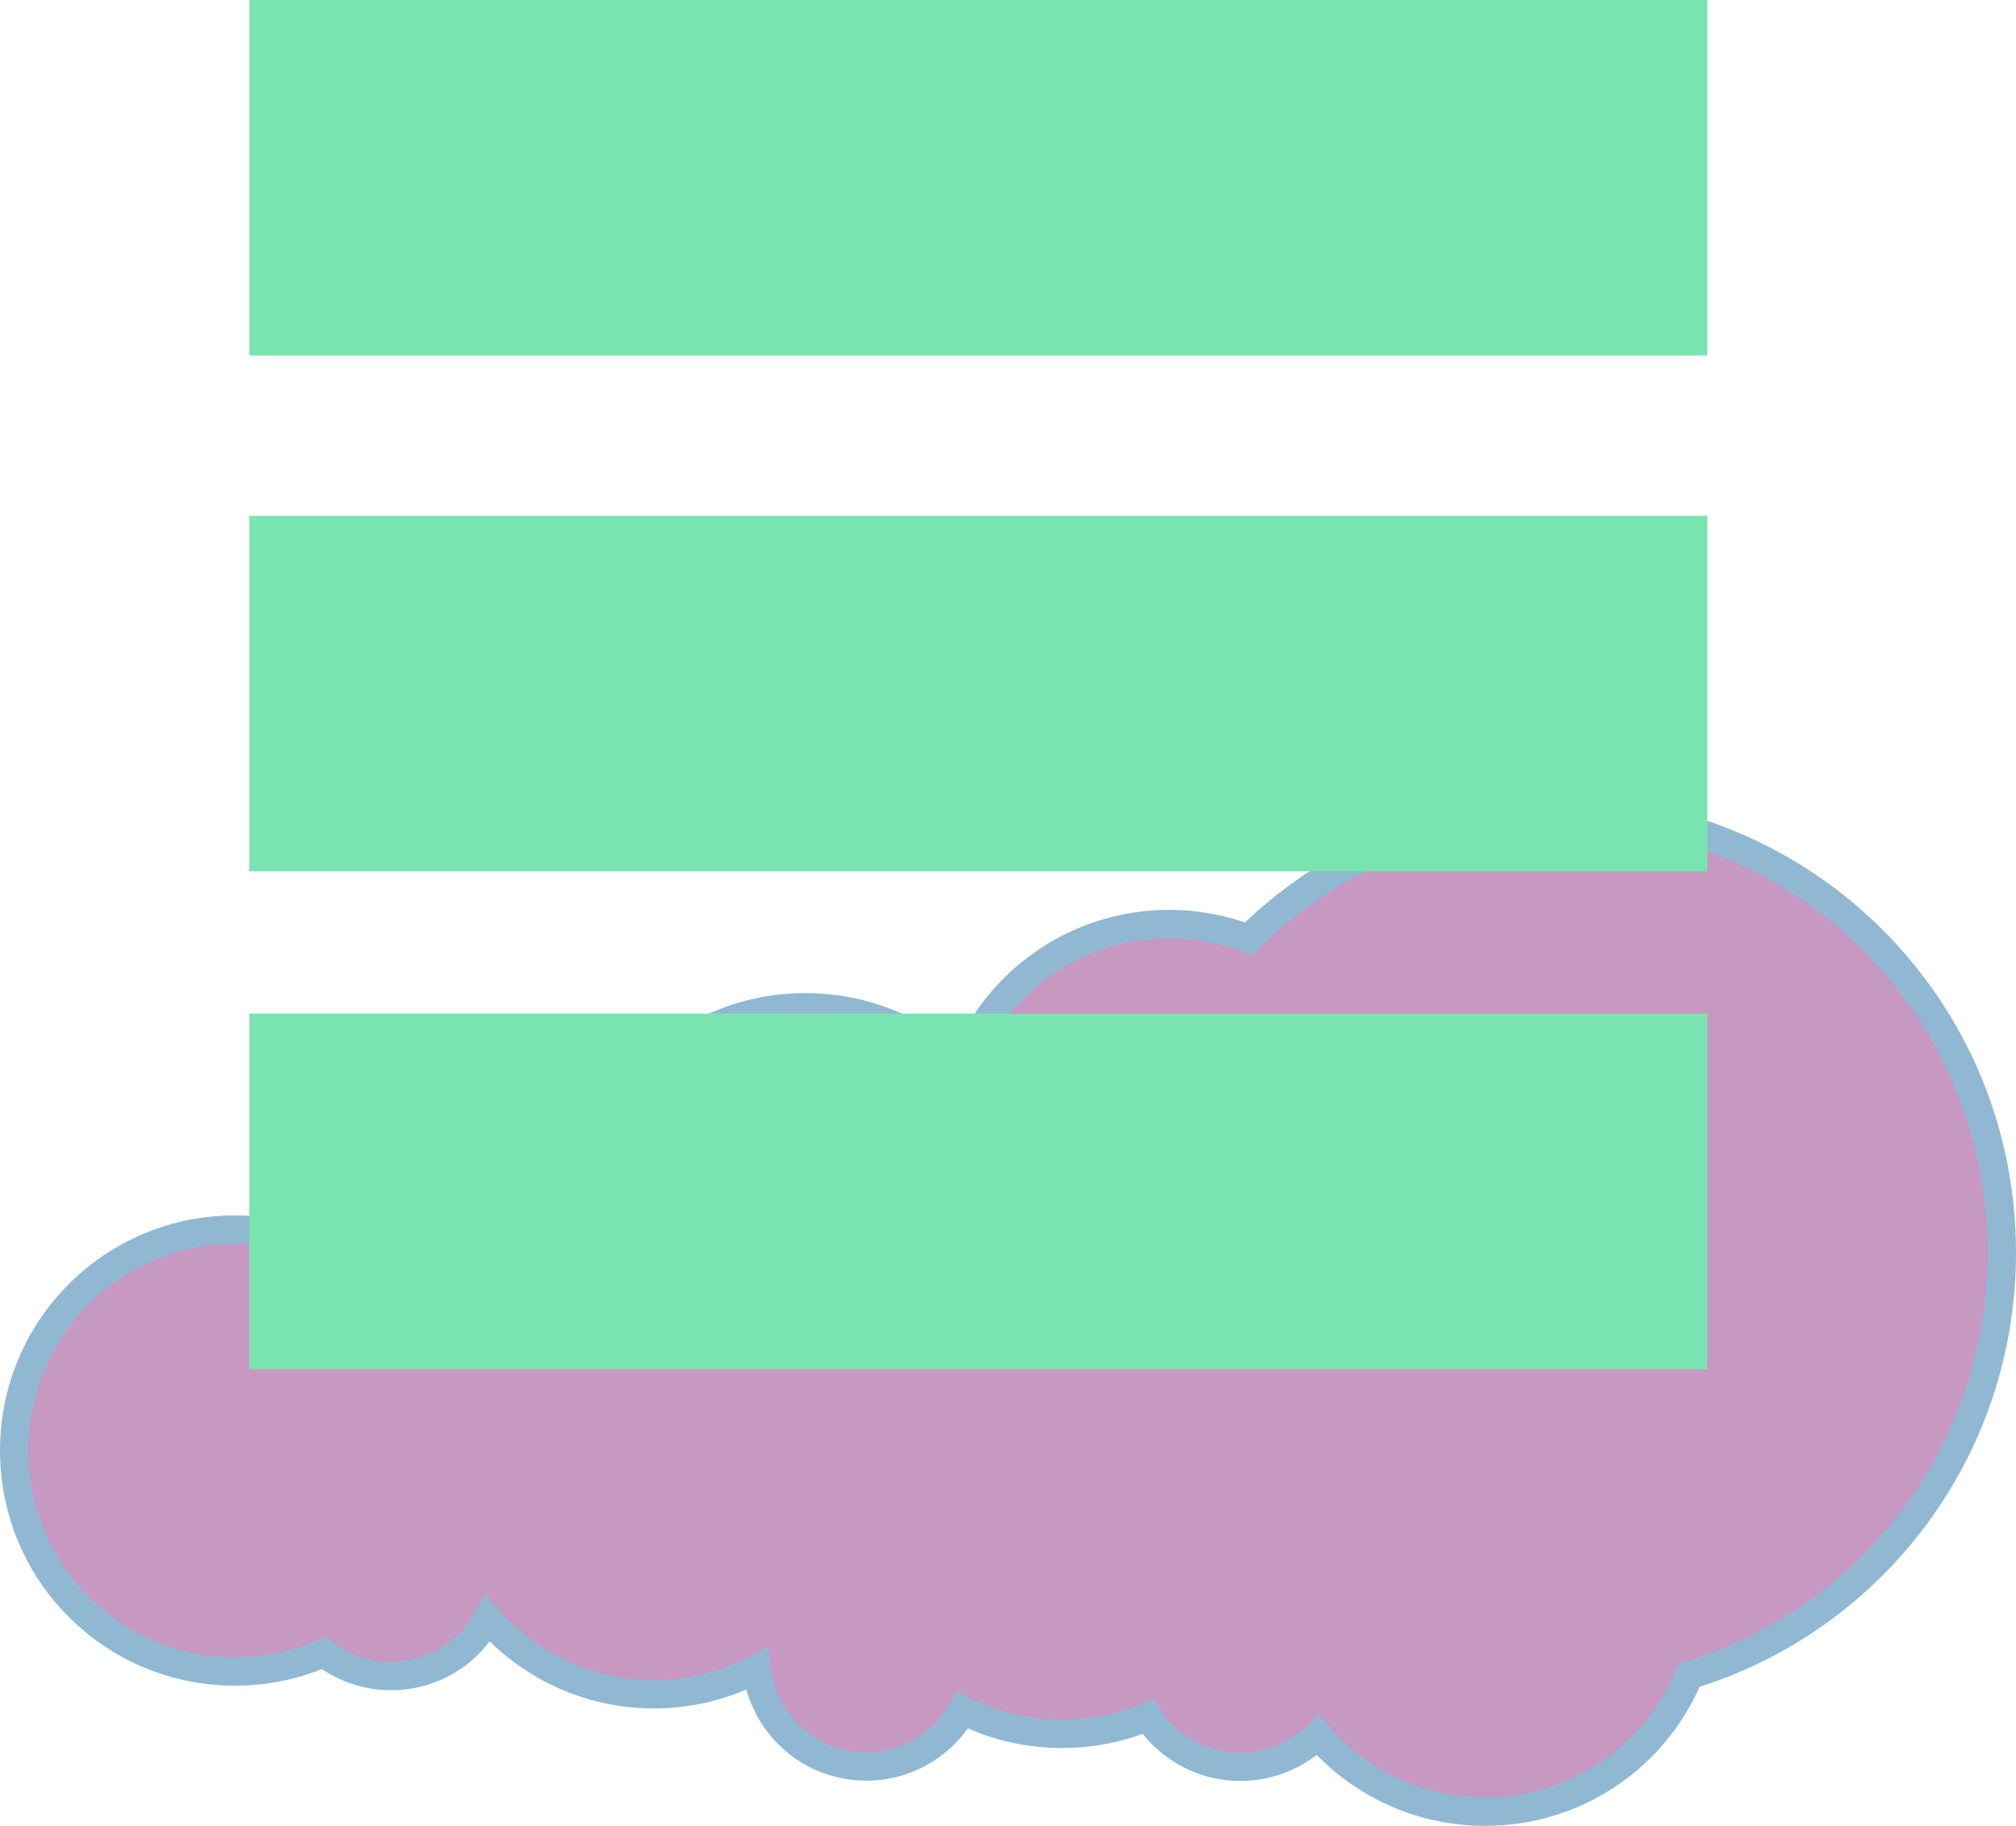 <?xml version="1.0" encoding="UTF-8" standalone="no"?>
<!-- Created with Inkscape (http://www.inkscape.org/) -->

<svg
   xmlns:dc="http://purl.org/dc/elements/1.1/"
   xmlns:cc="http://creativecommons.org/ns#"
   xmlns:rdf="http://www.w3.org/1999/02/22-rdf-syntax-ns#"
   xmlns:svg="http://www.w3.org/2000/svg"
   xmlns="http://www.w3.org/2000/svg"
   xmlns:sodipodi="http://sodipodi.sourceforge.net/DTD/sodipodi-0.dtd"
   xmlns:inkscape="http://www.inkscape.org/namespaces/inkscape"
   width="7.537mm"
   height="6.825mm"
   viewBox="0 0 7.537 6.825"
   version="1.1"
   id="svg8"
   inkscape:version="0.92.2 (5c3e80d, 2017-08-06)"
   sodipodi:docname="menu.svg">
  <defs
     id="defs2">
    <clipPath
       clipPathUnits="userSpaceOnUse"
       id="clipPath10012">
      <rect
         y="-152.179"
         x="34.137"
         height="98.392"
         width="171.772"
         id="rect10014"
         style="fill:#3482f1;fill-opacity:1;stroke:none;stroke-width:0.591;stroke-miterlimit:4;stroke-dasharray:none;stroke-opacity:1" />
    </clipPath>
  </defs>
  <sodipodi:namedview
     id="base"
     pagecolor="#ffffff"
     bordercolor="#666666"
     borderopacity="1.0"
     inkscape:pageopacity="0.0"
     inkscape:pageshadow="2"
     inkscape:zoom="11.313708"
     inkscape:cx="-6.1906829"
     inkscape:cy="14.22829"
     inkscape:document-units="mm"
     inkscape:current-layer="layer1"
     showgrid="false"
     inkscape:snap-center="true"
     inkscape:snap-bbox="true"
     inkscape:snap-bbox-midpoints="false"
     inkscape:snap-object-midpoints="true"
     inkscape:snap-smooth-nodes="false"
     inkscape:bbox-nodes="true"
     showguides="true"
     inkscape:guide-bbox="true"
     inkscape:snap-bbox-edge-midpoints="true"
     inkscape:bbox-paths="true"
     inkscape:window-width="1366"
     inkscape:window-height="745"
     inkscape:window-x="-8"
     inkscape:window-y="-8"
     inkscape:window-maximized="1"
     fit-margin-top="0"
     fit-margin-left="0"
     fit-margin-right="0"
     fit-margin-bottom="0"
     inkscape:snap-global="true">
    <sodipodi:guide
       position="3353.375,-2532.584"
       orientation="0,1"
       id="guide5132"
       inkscape:locked="false" />
    <sodipodi:guide
       position="7004.912,-3000.068"
       orientation="0,1"
       id="guide5134"
       inkscape:locked="false" />
    <sodipodi:guide
       position="17782.468,-2766.326"
       orientation="0,1"
       id="guide5138"
       inkscape:locked="false" />
  </sodipodi:namedview>
  <g
     inkscape:label="Layer 1"
     inkscape:groupmode="layer"
     id="layer1"
     transform="translate(-310.648,-142.371)">
    <g
       style="fill:#dceafd;fill-opacity:1;stroke:none;stroke-opacity:1"
       id="g5257"
       transform="matrix(0.692,0,0,0.692,-203.425,-68.65)" />
    <g
       style="fill:#dceafd;fill-opacity:1;stroke:none;stroke-opacity:1"
       id="g5261"
       transform="matrix(0.692,0,0,0.692,-189.115,-75.233)" />
    <g
       id="g4909"
       transform="matrix(0.709,0,0,0.709,-48.091,17.525)"
       style="fill:#dceafd;fill-opacity:1;stroke:none" />
    <g
       id="g4913"
       transform="matrix(0.709,0,0,0.709,-37.517,9.025)"
       style="fill:#dceafd;fill-opacity:1;stroke:none" />
    <g
       transform="matrix(0.709,0,0,0.709,-27.773,14.415)"
       id="g4917"
       style="fill:#dceafd;fill-opacity:1;stroke:none" />
    <g
       id="g4948"
       transform="matrix(0.625,0,0,0.625,-157.589,-58.478)"
       style="fill:#dceafd;fill-opacity:1;stroke:none" />
    <g
       id="g4952"
       transform="matrix(0.625,0,0,0.625,-130.165,-65.059)"
       style="fill:#dceafd;fill-opacity:1;stroke:none" />
    <g
       id="g5009"
       transform="matrix(0.625,0,0,0.625,-163.313,-49.714)"
       style="fill:#dceafd;fill-opacity:1;stroke:none" />
    <g
       transform="matrix(0.625,0,0,0.625,-144.3,-46.789)"
       id="g5013"
       style="fill:#dceafd;fill-opacity:1;stroke:none" />
    <g
       id="g5017"
       transform="matrix(0.625,0,0,0.625,-126.931,-48.434)"
       style="fill:#dceafd;fill-opacity:1;stroke:none" />
    <g
       id="g5021"
       transform="matrix(0.625,0,0,0.625,-144.482,-61.415)"
       style="fill:#dceafd;fill-opacity:1;stroke:none" />
    <g
       id="g5065"
       transform="matrix(0.625,0,0,-0.625,-155.09,22.909)"
       style="fill:#dceafd;fill-opacity:1;stroke:none" />
    <g
       id="g5069"
       transform="matrix(0.625,0,0,-0.625,-165.145,35.706)"
       style="fill:#dceafd;fill-opacity:1;stroke:none" />
    <g
       id="g5073"
       transform="matrix(0.625,0,0,-0.625,-136.441,23.823)"
       style="fill:#dceafd;fill-opacity:1;stroke:none" />
    <g
       transform="matrix(0.625,0,0,-0.625,-122.912,23.64)"
       id="g5077"
       style="fill:#dceafd;fill-opacity:1;stroke:none" />
    <g
       id="g5154"
       transform="matrix(0.625,0,0,0.625,-166.328,-70.55)"
       style="fill:#dceafd;fill-opacity:1;stroke:none" />
    <g
       transform="matrix(0.625,0,0,0.625,-157.021,-61.371)"
       id="g5161"
       style="fill:#dceafd;fill-opacity:1;stroke:none" />
    <g
       id="g5165"
       transform="matrix(0.625,0,0,0.625,-153.272,-73.006)"
       style="fill:#dceafd;fill-opacity:1;stroke:none" />
    <g
       transform="matrix(0.625,0,0,0.625,-142.025,-70.033)"
       id="g5169"
       style="fill:#dceafd;fill-opacity:1;stroke:none" />
    <g
       id="g5215"
       transform="matrix(0.625,0,0,0.625,-181.476,-52.447)"
       style="fill:#dceafd;fill-opacity:1;stroke:none" />
    <g
       transform="matrix(0.625,0,0,0.625,-151.871,-57.876)"
       id="g5219"
       style="fill:#dceafd;fill-opacity:1;stroke:none" />
    <g
       id="g5296"
       transform="matrix(0.625,0,0,0.625,-147.847,-57.099)"
       style="fill:#dceafd;fill-opacity:1;stroke:none" />
    <g
       id="g5304"
       transform="matrix(0.625,0,0,0.625,-165.687,-53.092)"
       style="fill:#dceafd;fill-opacity:1;stroke:none" />
    <g
       id="g11193"
       transform="translate(0,1.497)" />
    <path
       inkscape:connector-curvature="0"
       id="path11101"
       d="m 316.481,145.401 c -0.455,0 -0.866,0.183 -1.165,0.479 -0.092,-0.035 -0.192,-0.055 -0.296,-0.055 -0.361,0 -0.665,0.23 -0.778,0.551 -0.149,-0.148 -0.355,-0.24 -0.583,-0.24 -0.314,0 -0.586,0.174 -0.726,0.431 -0.134,-0.094 -0.298,-0.15 -0.475,-0.15 -0.366,0 -0.674,0.236 -0.783,0.564 -0.048,-0.009 -0.098,-0.014 -0.148,-0.014 -0.457,0 -0.826,0.368 -0.826,0.826 0,0.457 0.368,0.826 0.826,0.826 0.118,0 0.23,-0.025 0.331,-0.069 0.07,0.053 0.157,0.086 0.251,0.086 0.157,0 0.292,-0.086 0.362,-0.215 0.151,0.173 0.373,0.283 0.622,0.283 0.139,0 0.269,-0.034 0.384,-0.095 0.024,0.206 0.197,0.365 0.41,0.365 0.155,0 0.289,-0.085 0.36,-0.21 0.111,0.056 0.237,0.088 0.371,0.088 0.114,0 0.223,-0.023 0.321,-0.064 0.074,0.113 0.201,0.187 0.346,0.187 0.113,0 0.215,-0.045 0.29,-0.118 0.151,0.175 0.375,0.286 0.625,0.286 0.345,0 0.64,-0.21 0.763,-0.51 0.678,-0.205 1.169,-0.833 1.169,-1.58 0,-0.915 -0.737,-1.651 -1.651,-1.651 z"
       style="fill:#c698c2;fill-opacity:1;stroke:#91b8d3;stroke-width:0.106;stroke-miterlimit:4;stroke-dasharray:none;stroke-opacity:1" />
    <rect
       style="fill:#7ae4b1;fill-opacity:1;stroke:none;stroke-width:0.118;stroke-miterlimit:4;stroke-dasharray:none;stroke-opacity:1"
       id="rect11103"
       width="5.451"
       height="1.329"
       x="311.58"
       y="142.371" />
    <rect
       y="146.16"
       x="311.58"
       height="1.329"
       width="5.451"
       id="rect11105"
       style="fill:#7ae4b1;fill-opacity:1;stroke:none;stroke-width:0.118;stroke-miterlimit:4;stroke-dasharray:none;stroke-opacity:1" />
    <rect
       style="fill:#7ae4b1;fill-opacity:1;stroke:none;stroke-width:0.118;stroke-miterlimit:4;stroke-dasharray:none;stroke-opacity:1"
       id="rect11107"
       width="5.451"
       height="1.329"
       x="311.58"
       y="144.299" />
  </g>
</svg>
